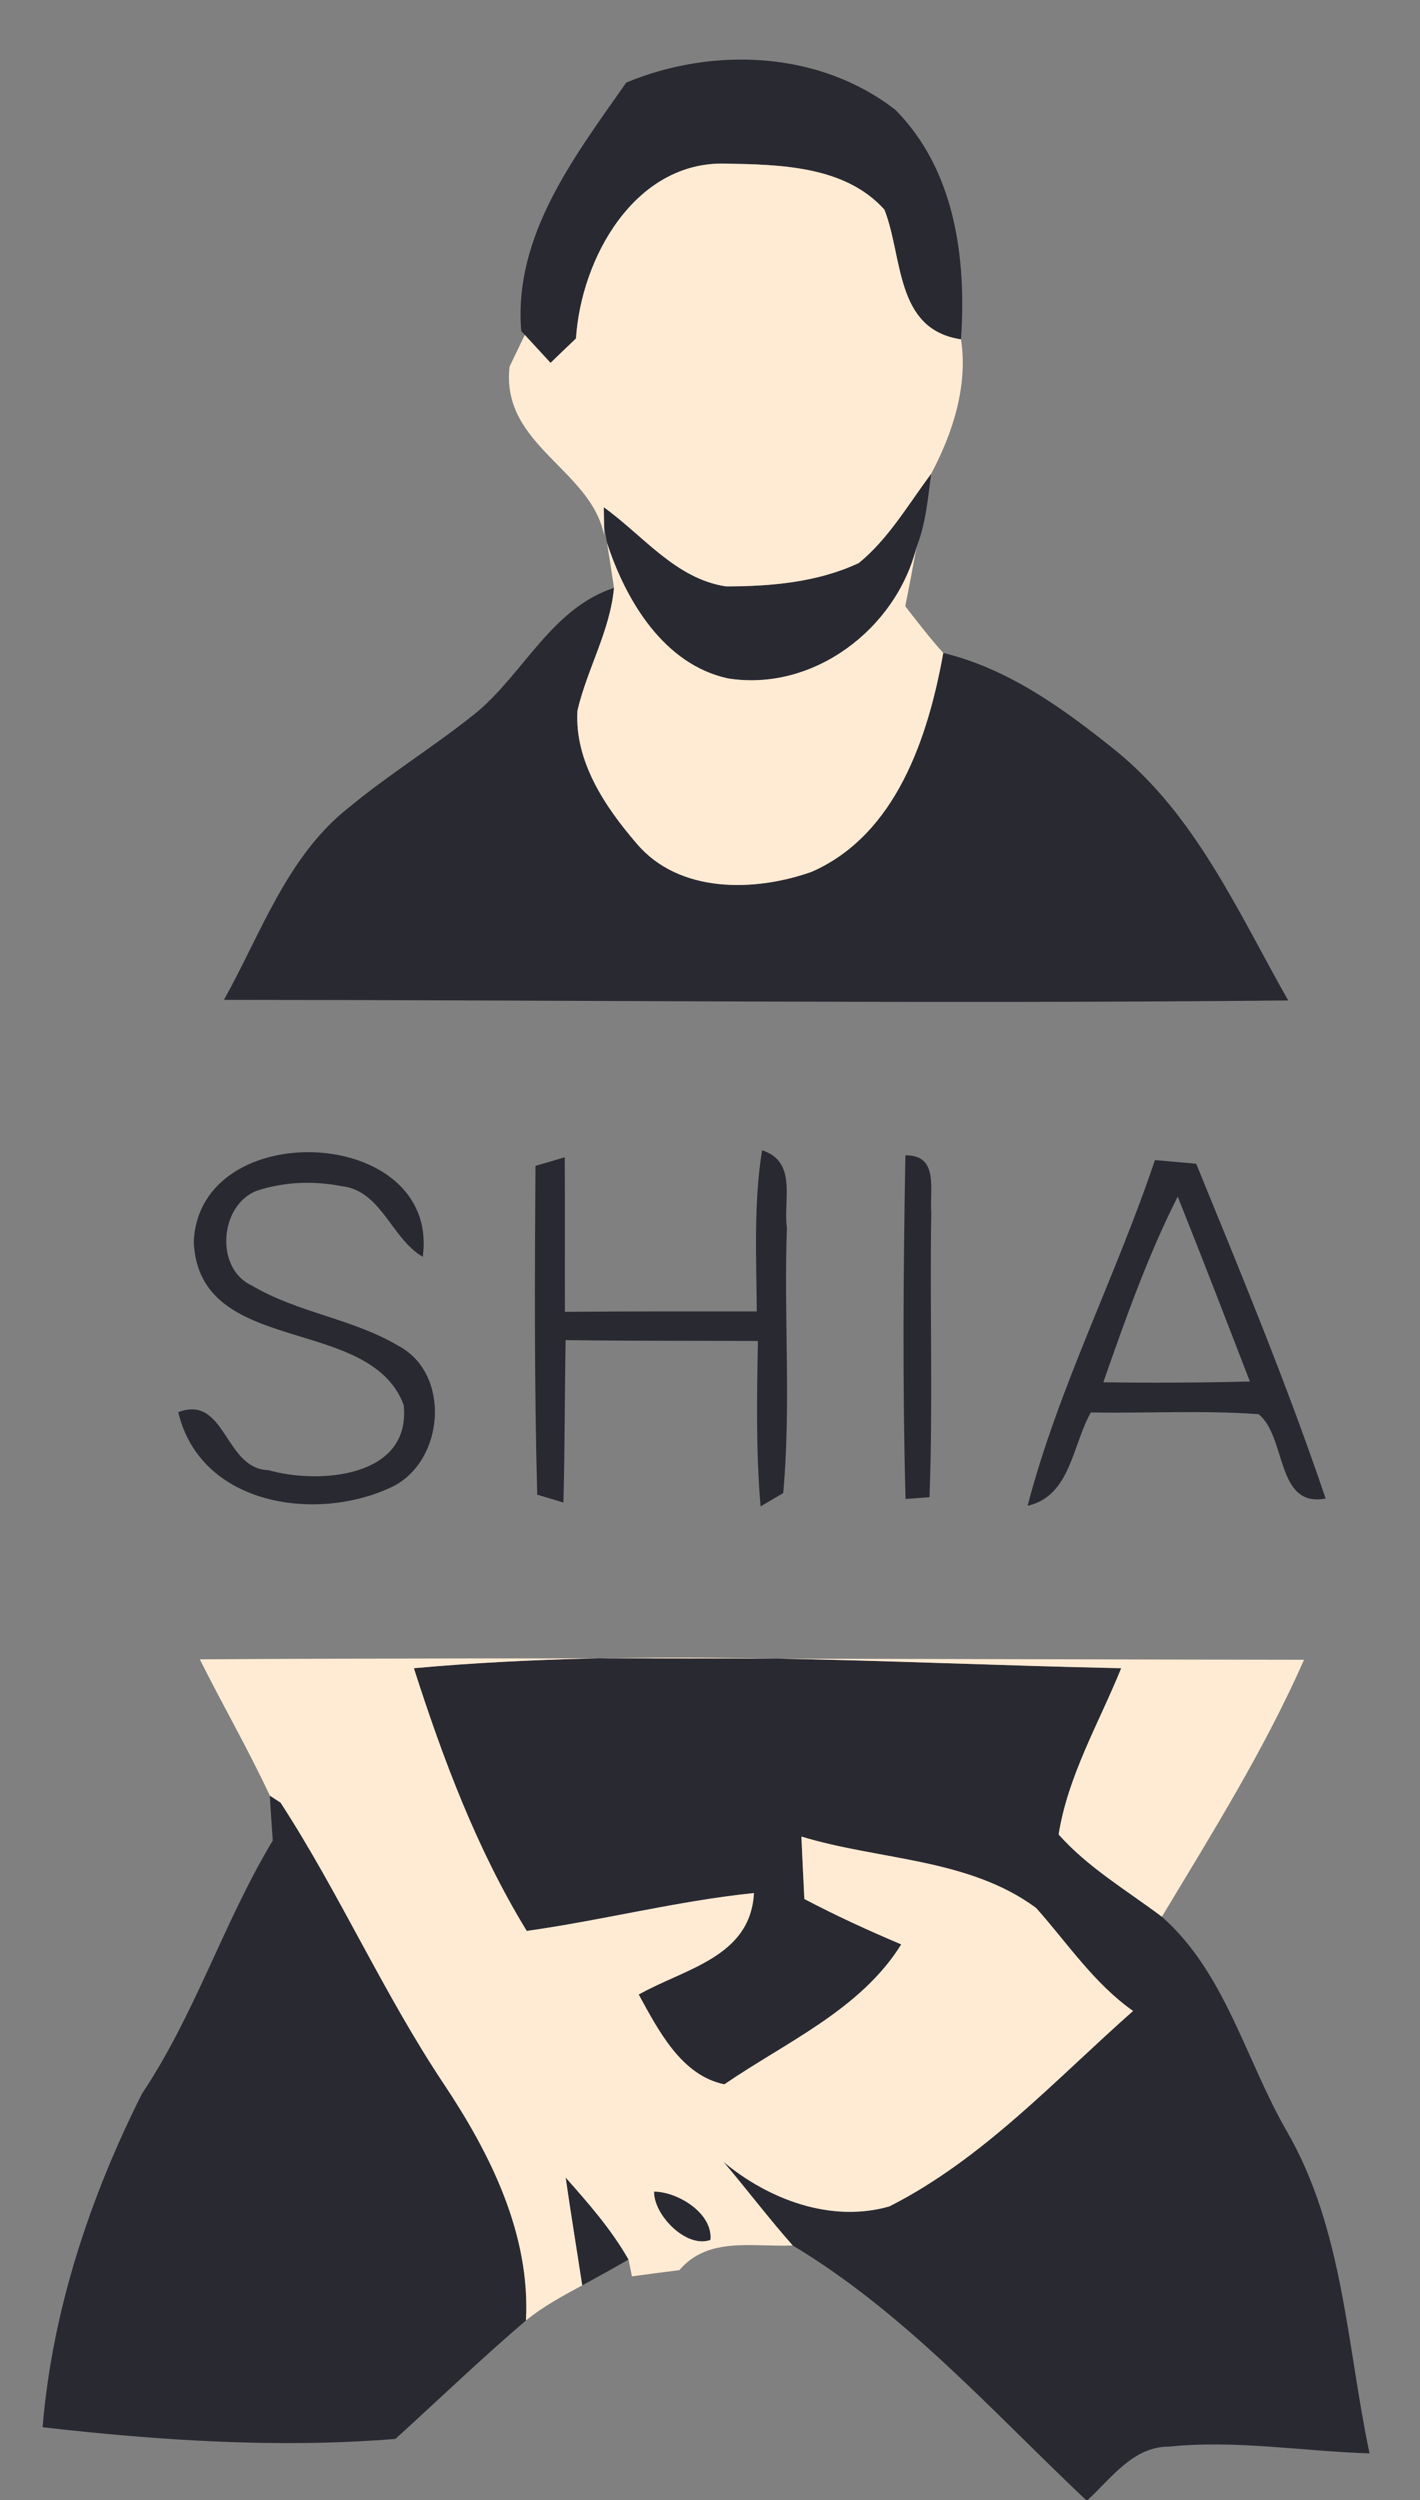 <?xml version="1.0" encoding="UTF-8" ?>
<!DOCTYPE svg PUBLIC "-//W3C//DTD SVG 1.1//EN" "http://www.w3.org/Graphics/SVG/1.1/DTD/svg11.dtd">
<svg width="96pt" height="169pt" viewBox="0 0 96 169" version="1.1" xmlns="http://www.w3.org/2000/svg">
<rect x="0" y="0" width="96" height="169" fill="#808080" stroke="none"/>
<g id="#292932ff">
<path fill="#292932" opacity="1.00" d=" M 42.34 5.58 C 48.22 3.14 55.43 3.44 60.55 7.44 C 64.58 11.53 65.34 17.47 64.97 22.94 C 60.49 22.27 61.06 17.39 59.79 14.17 C 57.13 11.21 52.75 11.13 49.07 11.06 C 42.93 10.88 39.29 17.43 38.94 22.88 C 38.51 23.29 37.65 24.11 37.22 24.53 C 36.78 24.06 35.92 23.11 35.48 22.64 L 35.24 22.38 C 34.70 15.93 38.85 10.57 42.34 5.58 Z" />
<path fill="#292932" opacity="1.00" d=" M 58.06 38.06 C 60.08 36.41 61.40 34.10 62.95 32.03 C 62.73 33.70 62.59 35.41 61.96 36.99 C 60.58 42.53 54.97 46.78 49.21 45.86 C 44.89 44.92 42.31 40.61 41.04 36.70 L 40.84 35.59 L 40.82 34.29 C 43.47 36.19 45.69 39.14 49.09 39.64 C 52.12 39.64 55.29 39.36 58.06 38.06 Z" />
<path fill="#292932" opacity="1.00" d=" M 32.23 48.15 C 35.43 45.47 37.32 41.11 41.51 39.74 C 41.24 42.66 39.70 45.21 39.04 48.03 C 38.83 51.45 40.90 54.54 43.04 57.02 C 45.90 60.41 51.03 60.30 54.88 58.93 C 60.59 56.42 62.75 49.82 63.77 44.14 C 68.17 45.20 71.92 47.92 75.39 50.71 C 80.84 55.11 83.71 61.67 87.09 67.63 C 63.11 67.87 39.13 67.60 15.14 67.59 C 17.66 63.08 19.42 57.83 23.63 54.55 C 26.39 52.27 29.45 50.40 32.23 48.15 Z" />
<path fill="#292932" opacity="1.00" d=" M 13.10 83.96 C 13.44 75.36 29.78 76.07 28.58 84.96 C 26.44 83.71 25.79 80.47 23.07 80.18 C 21.19 79.81 19.20 79.89 17.37 80.49 C 14.84 81.45 14.50 85.76 17.04 86.91 C 20.13 88.74 23.84 89.14 26.94 90.98 C 30.51 92.88 30.05 98.76 26.53 100.50 C 21.46 102.94 13.55 101.81 12.05 95.46 C 15.27 94.25 15.17 99.31 18.14 99.38 C 21.55 100.35 27.82 99.90 27.29 94.97 C 24.99 88.83 13.45 91.77 13.10 83.96 Z" />
<path fill="#292932" opacity="1.00" d=" M 61.21 78.10 C 63.51 78.07 62.83 80.44 62.96 81.98 C 62.85 88.39 63.08 94.80 62.84 101.21 C 62.43 101.24 61.62 101.30 61.22 101.33 C 61.01 93.59 61.07 85.84 61.21 78.10 Z" />
<path fill="#292932" opacity="1.00" d=" M 36.20 78.81 C 36.70 78.67 37.68 78.38 38.18 78.23 C 38.20 81.71 38.18 85.20 38.19 88.68 C 42.51 88.64 46.84 88.65 51.16 88.65 C 51.14 85.02 50.94 81.37 51.52 77.76 C 53.94 78.53 52.93 81.19 53.20 82.99 C 52.98 88.96 53.49 94.97 52.95 100.93 L 51.42 101.83 C 51.10 98.11 51.17 94.37 51.24 90.65 C 46.90 90.63 42.57 90.65 38.24 90.59 C 38.17 94.25 38.19 97.91 38.09 101.57 C 37.65 101.44 36.77 101.17 36.32 101.04 C 36.12 93.64 36.15 86.22 36.20 78.81 Z" />
<path fill="#292932" opacity="1.00" d=" M 78.08 78.42 C 78.78 78.48 80.17 78.61 80.87 78.67 C 83.93 86.15 87.03 93.64 89.62 101.30 C 86.24 101.94 86.99 97.13 85.09 95.60 C 81.32 95.32 77.53 95.55 73.75 95.48 C 72.50 97.65 72.39 101.13 69.47 101.79 C 71.57 93.76 75.44 86.29 78.08 78.42 M 74.59 93.44 C 77.89 93.49 81.20 93.47 84.50 93.39 C 82.89 89.22 81.28 85.04 79.62 80.89 C 77.58 84.92 76.08 89.19 74.59 93.44 Z" />
<path fill="#292932" opacity="1.00" d=" M 27.98 112.77 C 43.88 111.33 59.87 112.44 75.80 112.77 C 74.30 116.47 72.20 120.03 71.57 124.01 C 73.56 126.25 76.17 127.78 78.55 129.57 C 82.85 133.37 84.20 139.23 86.99 144.06 C 90.83 150.70 91.04 158.52 92.59 165.85 C 88.07 165.70 83.54 164.93 79.02 165.39 C 76.60 165.39 75.13 167.53 73.53 169.00 L 73.42 169.00 C 67.06 162.99 61.18 156.35 53.59 151.79 C 51.97 149.96 50.50 148.01 48.91 146.14 C 51.97 148.69 56.19 150.28 60.13 149.15 C 66.46 145.94 71.34 140.59 76.60 135.94 C 73.95 134.07 72.17 131.36 70.05 128.98 C 65.48 125.60 59.44 125.76 54.18 124.15 C 54.24 125.55 54.31 126.96 54.38 128.37 C 56.52 129.50 58.71 130.50 60.93 131.44 C 58.19 135.85 53.13 138.05 48.97 140.90 C 46.05 140.30 44.50 137.23 43.18 134.83 C 46.29 133.07 50.74 132.31 50.97 127.97 C 45.80 128.50 40.75 129.81 35.61 130.53 C 32.23 125.00 29.95 118.91 27.98 112.77 Z" />
<path fill="#292932" opacity="1.00" d=" M 18.24 121.38 C 18.42 121.50 18.79 121.74 18.97 121.86 C 22.97 128.02 25.94 134.79 30.03 140.91 C 33.17 145.63 35.86 151.03 35.56 156.86 C 32.54 159.44 29.67 162.20 26.73 164.87 C 18.82 165.51 10.77 164.98 2.88 164.08 C 3.53 156.21 6.07 148.56 9.60 141.53 C 13.19 136.17 15.12 129.94 18.44 124.42 C 18.37 123.41 18.30 122.39 18.24 121.38 Z" />
<path fill="#292932" opacity="1.00" d=" M 39.36 154.49 C 38.99 152.06 38.59 149.63 38.24 147.20 C 39.78 148.94 41.33 150.70 42.49 152.74 C 41.46 153.34 40.41 153.92 39.36 154.49 Z" />
<path fill="#292932" opacity="1.00" d=" M 44.22 148.15 C 45.83 148.16 48.21 149.62 48.03 151.42 C 46.38 152.01 44.18 149.71 44.22 148.15 Z" />
</g>
<g id="#ffebd3ff">
<path fill="#ffebd3" opacity="1.00" d=" M 38.94 22.88 C 39.29 17.43 42.93 10.88 49.07 11.06 C 52.75 11.13 57.13 11.21 59.79 14.17 C 61.06 17.39 60.49 22.27 64.97 22.94 C 65.45 26.08 64.41 29.29 62.95 32.03 C 61.40 34.10 60.08 36.41 58.06 38.06 C 55.29 39.36 52.12 39.64 49.09 39.64 C 45.69 39.14 43.47 36.19 40.82 34.29 L 40.84 35.59 L 40.84 36.19 C 39.98 31.73 33.84 30.10 34.45 24.78 L 35.48 22.64 C 35.92 23.11 36.78 24.06 37.22 24.53 C 37.65 24.11 38.51 23.29 38.94 22.88 Z" />
<path fill="#ffebd3" opacity="1.00" d=" M 41.04 36.70 C 42.31 40.61 44.89 44.92 49.21 45.86 C 54.97 46.78 60.58 42.53 61.96 36.99 C 61.72 38.32 61.47 39.65 61.20 40.98 C 62.03 42.05 62.86 43.13 63.77 44.14 C 62.75 49.82 60.59 56.42 54.88 58.93 C 51.03 60.30 45.90 60.41 43.04 57.02 C 40.90 54.54 38.83 51.45 39.04 48.03 C 39.70 45.21 41.24 42.66 41.51 39.74 C 41.40 38.98 41.16 37.46 41.04 36.70 Z" />
<path fill="#ffebd3" opacity="1.00" d=" M 13.51 112.17 C 38.39 112.02 63.28 112.17 88.16 112.20 C 85.48 118.27 81.96 123.90 78.55 129.57 C 76.17 127.78 73.56 126.25 71.57 124.01 C 72.20 120.03 74.30 116.47 75.80 112.77 C 59.87 112.44 43.88 111.33 27.98 112.77 C 29.95 118.91 32.23 125.00 35.61 130.53 C 40.75 129.81 45.80 128.50 50.97 127.97 C 50.74 132.31 46.29 133.07 43.18 134.83 C 44.50 137.23 46.05 140.30 48.97 140.90 C 53.13 138.05 58.19 135.85 60.93 131.44 C 58.71 130.50 56.52 129.50 54.38 128.37 C 54.31 126.96 54.24 125.55 54.18 124.15 C 59.44 125.76 65.48 125.60 70.05 128.98 C 72.17 131.36 73.95 134.07 76.60 135.94 C 71.34 140.59 66.46 145.94 60.13 149.15 C 56.19 150.28 51.97 148.69 48.91 146.14 C 50.50 148.01 51.97 149.96 53.59 151.79 C 50.94 151.92 47.89 151.15 45.93 153.46 C 45.13 153.56 43.52 153.77 42.72 153.88 C 42.67 153.59 42.55 153.02 42.49 152.74 C 41.33 150.70 39.78 148.94 38.24 147.20 C 38.59 149.63 38.99 152.06 39.36 154.49 C 38.05 155.20 36.72 155.91 35.56 156.86 C 35.86 151.03 33.17 145.63 30.03 140.91 C 25.94 134.79 22.97 128.02 18.97 121.86 C 18.79 121.74 18.42 121.50 18.24 121.38 C 16.78 118.25 15.05 115.26 13.51 112.17 M 44.22 148.15 C 44.18 149.71 46.38 152.01 48.03 151.42 C 48.21 149.62 45.83 148.16 44.22 148.15 Z" />
</g>
</svg>
